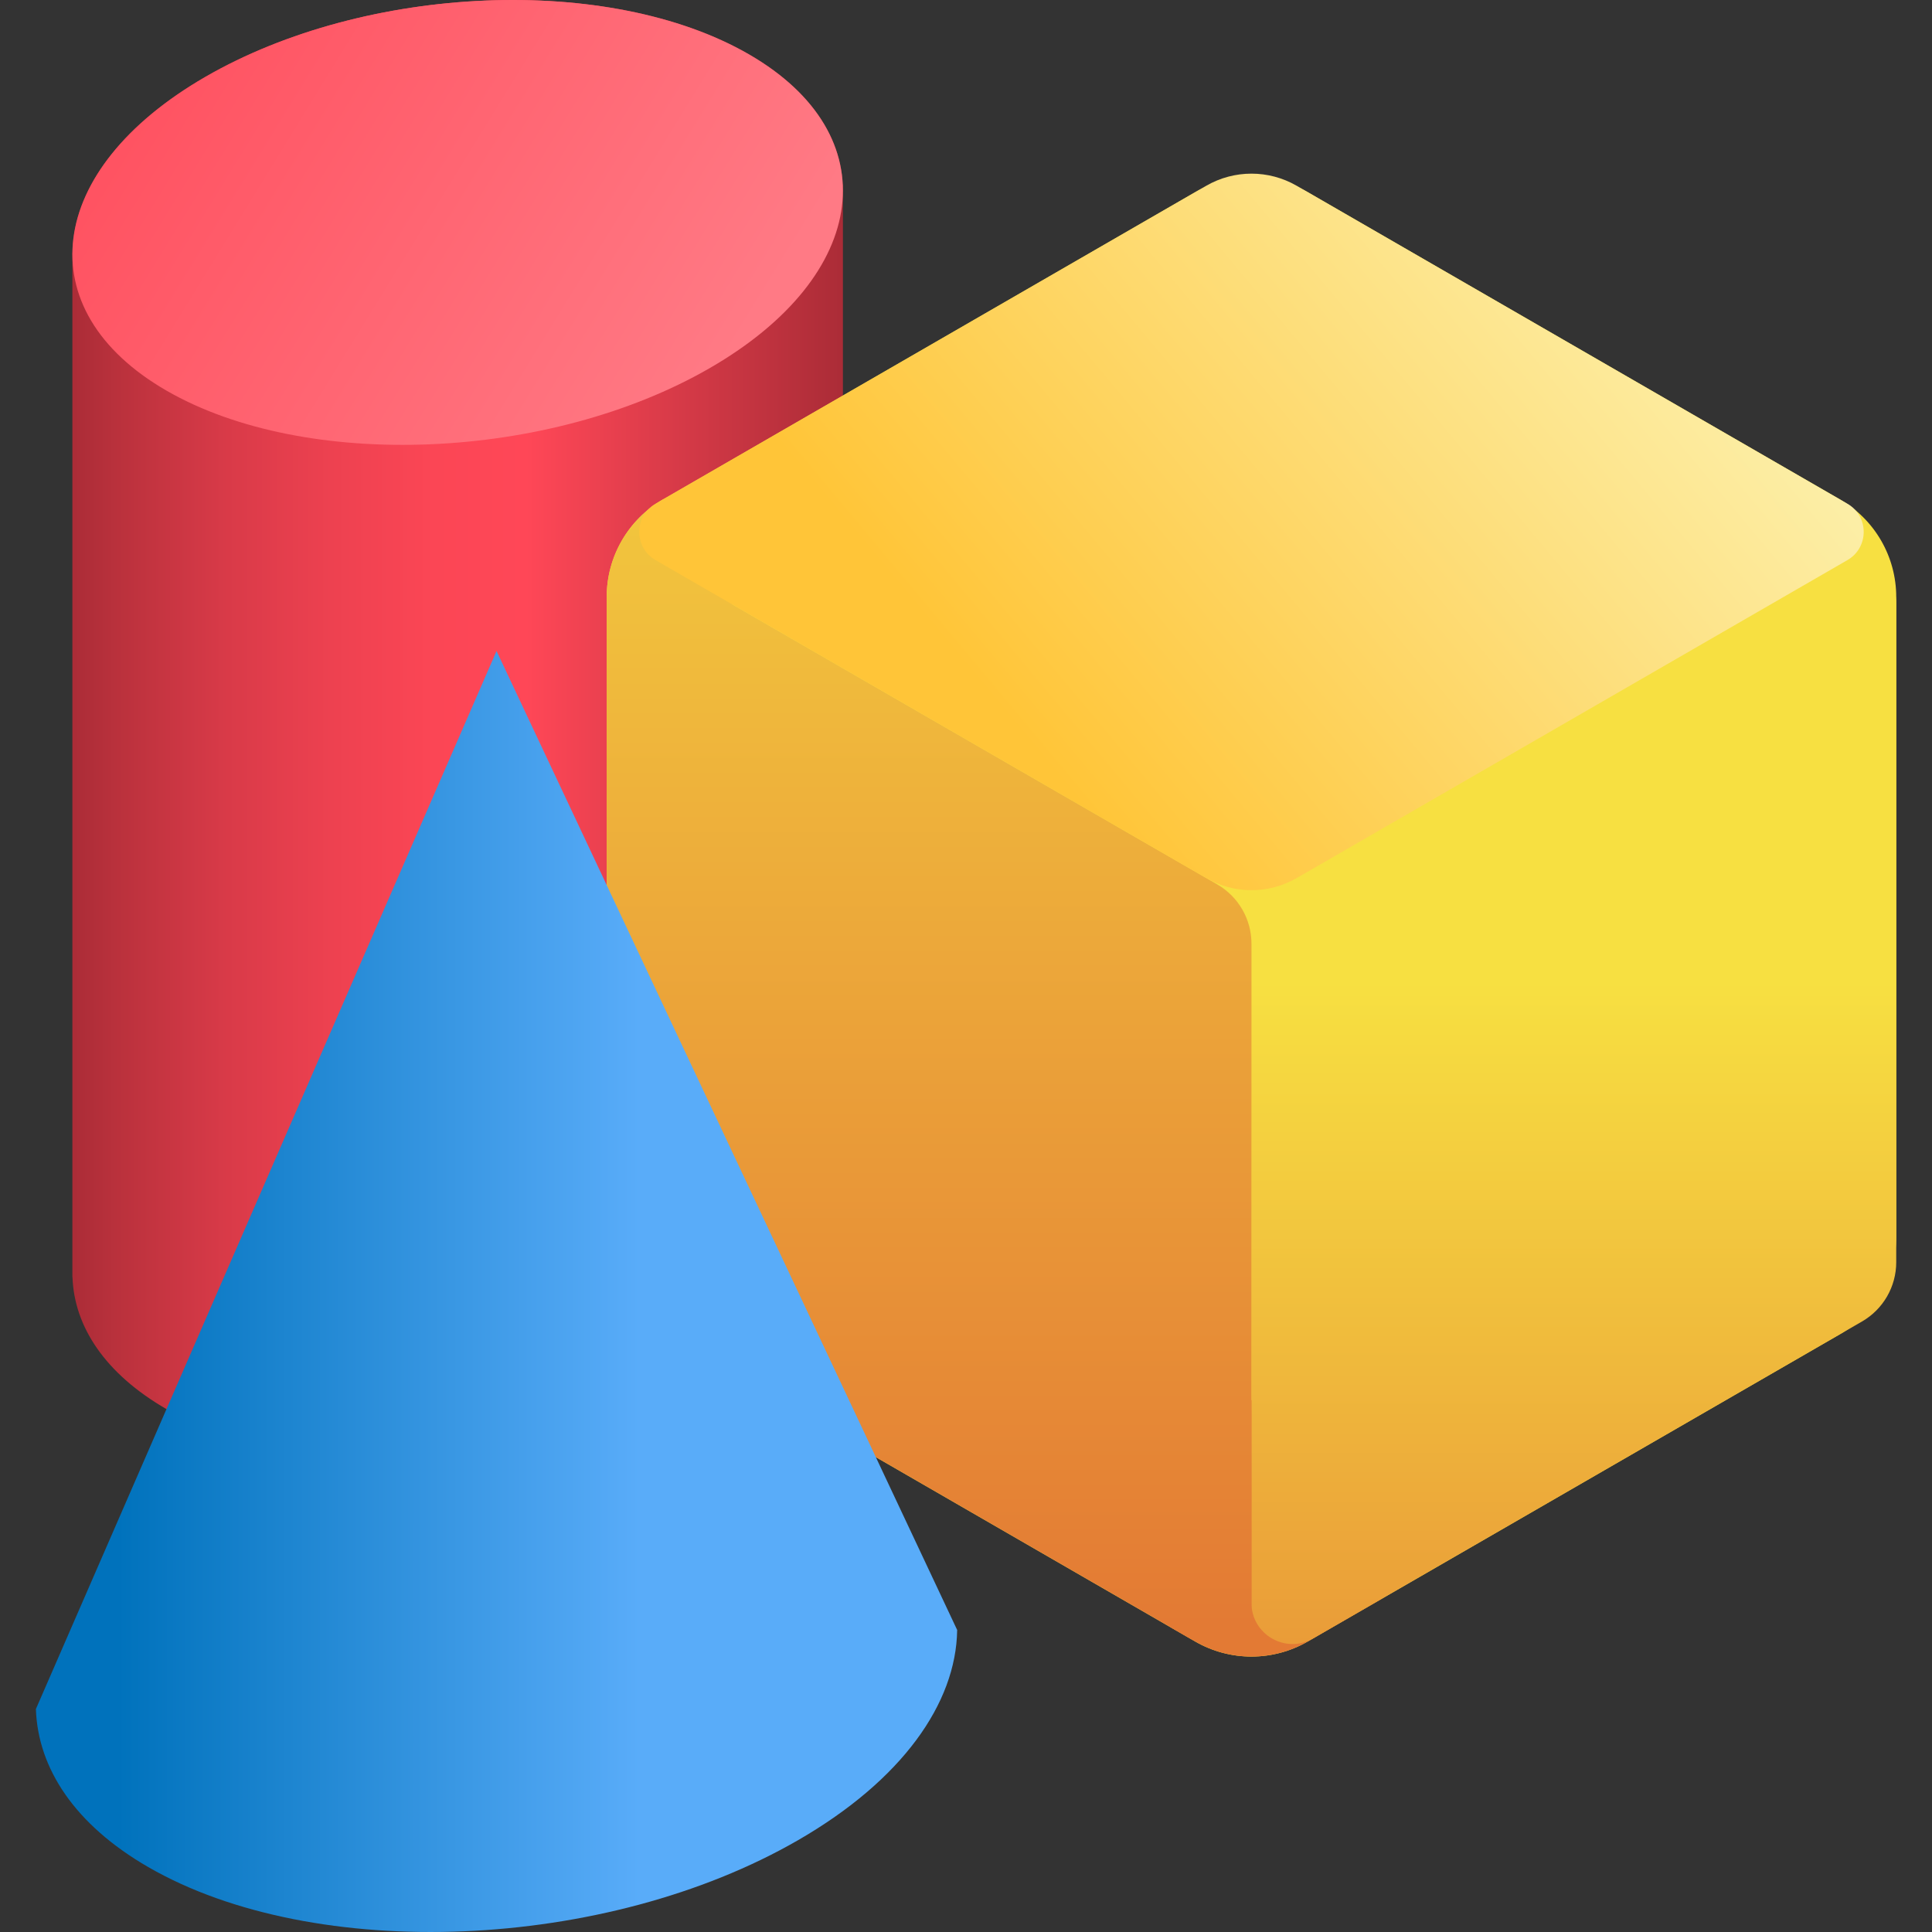 <svg width="160" height="160" viewBox="0 0 160 160" fill="none" xmlns="http://www.w3.org/2000/svg">
<rect x="0" y="0" width="160" height="160" fill="#333333" stroke="none"/>
<path d="M69.793 15.29C69.601 11.24 67.042 7.397 62.019 4.496C50.483 -2.164 30.333 -1.328 17.013 6.362C9.799 10.527 6.076 15.847 6.003 20.909L5.994 20.909V105.769L6.003 105.768C6.145 109.867 8.704 113.762 13.782 116.694C25.318 123.354 45.467 122.519 58.788 114.828C65.994 110.667 69.718 105.353 69.797 100.296L69.807 100.295V15.289L69.793 15.29Z" fill="url(#paint0_linear_707_474)"/>
<path d="M13.782 32.346C2.246 25.686 3.693 14.052 17.013 6.362C30.333 -1.328 50.483 -2.164 62.019 4.496C73.554 11.156 72.108 22.79 58.787 30.48C45.467 38.171 25.317 39.006 13.782 32.346Z" fill="url(#paint1_linear_707_474)"/>
<path d="M98.98 15.914L54.907 41.36C52.022 43.025 50.245 46.103 50.245 49.433V102.422C50.245 105.753 52.022 108.831 54.907 110.496L98.98 135.942C101.864 137.607 105.419 137.607 108.303 135.942L152.376 110.496C155.261 108.831 157.038 105.753 157.038 102.422V49.433C157.038 46.103 155.261 43.025 152.376 41.36L108.303 15.914C105.419 14.248 101.865 14.248 98.98 15.914Z" fill="#F7E041"/>
<path d="M54.957 41.331L54.907 41.36C52.022 43.025 50.245 46.103 50.245 49.433V65.76L96.924 134.755L98.98 135.942C101.864 137.607 105.419 137.607 108.303 135.942L114.392 132.426L54.957 41.331Z" fill="url(#paint2_linear_707_474)"/>
<path d="M151.943 46.993L106.478 73.242C104.723 74.255 103.642 76.128 103.642 78.155V132.75C103.642 135.365 106.472 136.999 108.737 135.692L154.202 109.442C155.957 108.429 157.038 106.556 157.038 104.53V49.934C157.038 47.32 154.208 45.685 151.943 46.993Z" fill="url(#paint3_linear_707_474)"/>
<path d="M55.341 46.993L100.805 73.242C102.56 74.255 103.642 76.128 103.642 78.155V132.75C103.642 135.365 100.811 136.999 98.546 135.692L53.082 109.442C51.326 108.429 50.245 106.556 50.245 104.53V49.934C50.245 47.32 53.076 45.685 55.341 46.993Z" fill="url(#paint4_linear_707_474)"/>
<path d="M54.288 41.717L99.897 15.384C102.214 14.046 105.069 14.046 107.386 15.384L152.996 41.717C154.792 42.754 154.792 45.348 152.996 46.385L107.386 72.718C105.069 74.056 102.214 74.056 99.897 72.718L54.288 46.385C52.491 45.347 52.491 42.754 54.288 41.717Z" fill="url(#paint5_linear_707_474)"/>
<path d="M2.963 141.557L2.974 141.556C3.143 146.457 6.204 151.116 12.277 154.623C26.073 162.588 50.171 161.589 66.101 152.391C74.72 147.415 79.173 141.06 79.268 135.012L79.279 135.011L41.121 53.911L2.963 141.557Z" fill="url(#paint6_linear_707_474)"/>
<defs>
<linearGradient id="paint0_linear_707_474" x1="5.994" y1="60.595" x2="69.806" y2="60.595" gradientUnits="userSpaceOnUse">
<stop stop-color="#AB2C37"/>
<stop offset="0.056" stop-color="#B9313C"/>
<stop offset="0.197" stop-color="#D83A48"/>
<stop offset="0.335" stop-color="#ED4150"/>
<stop offset="0.468" stop-color="#FB4655"/>
<stop offset="0.589" stop-color="#FF4757"/>
<stop offset="1" stop-color="#AB2C37"/>
</linearGradient>
<linearGradient id="paint1_linear_707_474" x1="1.346" y1="-4.037" x2="59.319" y2="31.58" gradientUnits="userSpaceOnUse">
<stop stop-color="#FF4757"/>
<stop offset="1" stop-color="#FF7A85"/>
</linearGradient>
<linearGradient id="paint2_linear_707_474" x1="82.319" y1="134.623" x2="82.319" y2="9.325" gradientUnits="userSpaceOnUse">
<stop stop-color="#E37A34"/>
<stop offset="1" stop-color="#F7E041"/>
</linearGradient>
<linearGradient id="paint3_linear_707_474" x1="130.34" y1="163.423" x2="130.34" y2="81.267" gradientUnits="userSpaceOnUse">
<stop stop-color="#E37A34"/>
<stop offset="1" stop-color="#F7E041"/>
</linearGradient>
<linearGradient id="paint4_linear_707_474" x1="76.944" y1="134.623" x2="76.944" y2="9.324" gradientUnits="userSpaceOnUse">
<stop stop-color="#E37A34"/>
<stop offset="1" stop-color="#F7E041"/>
</linearGradient>
<linearGradient id="paint5_linear_707_474" x1="84.2" y1="60.293" x2="139.568" y2="14.037" gradientUnits="userSpaceOnUse">
<stop stop-color="#FFC538"/>
<stop offset="1" stop-color="#FCF3B3"/>
</linearGradient>
<linearGradient id="paint6_linear_707_474" x1="9.716" y1="106.955" x2="52.993" y2="106.955" gradientUnits="userSpaceOnUse">
<stop stop-color="#0072BC"/>
<stop offset="1" stop-color="#59ACF9"/>
</linearGradient>
</defs>
</svg>
